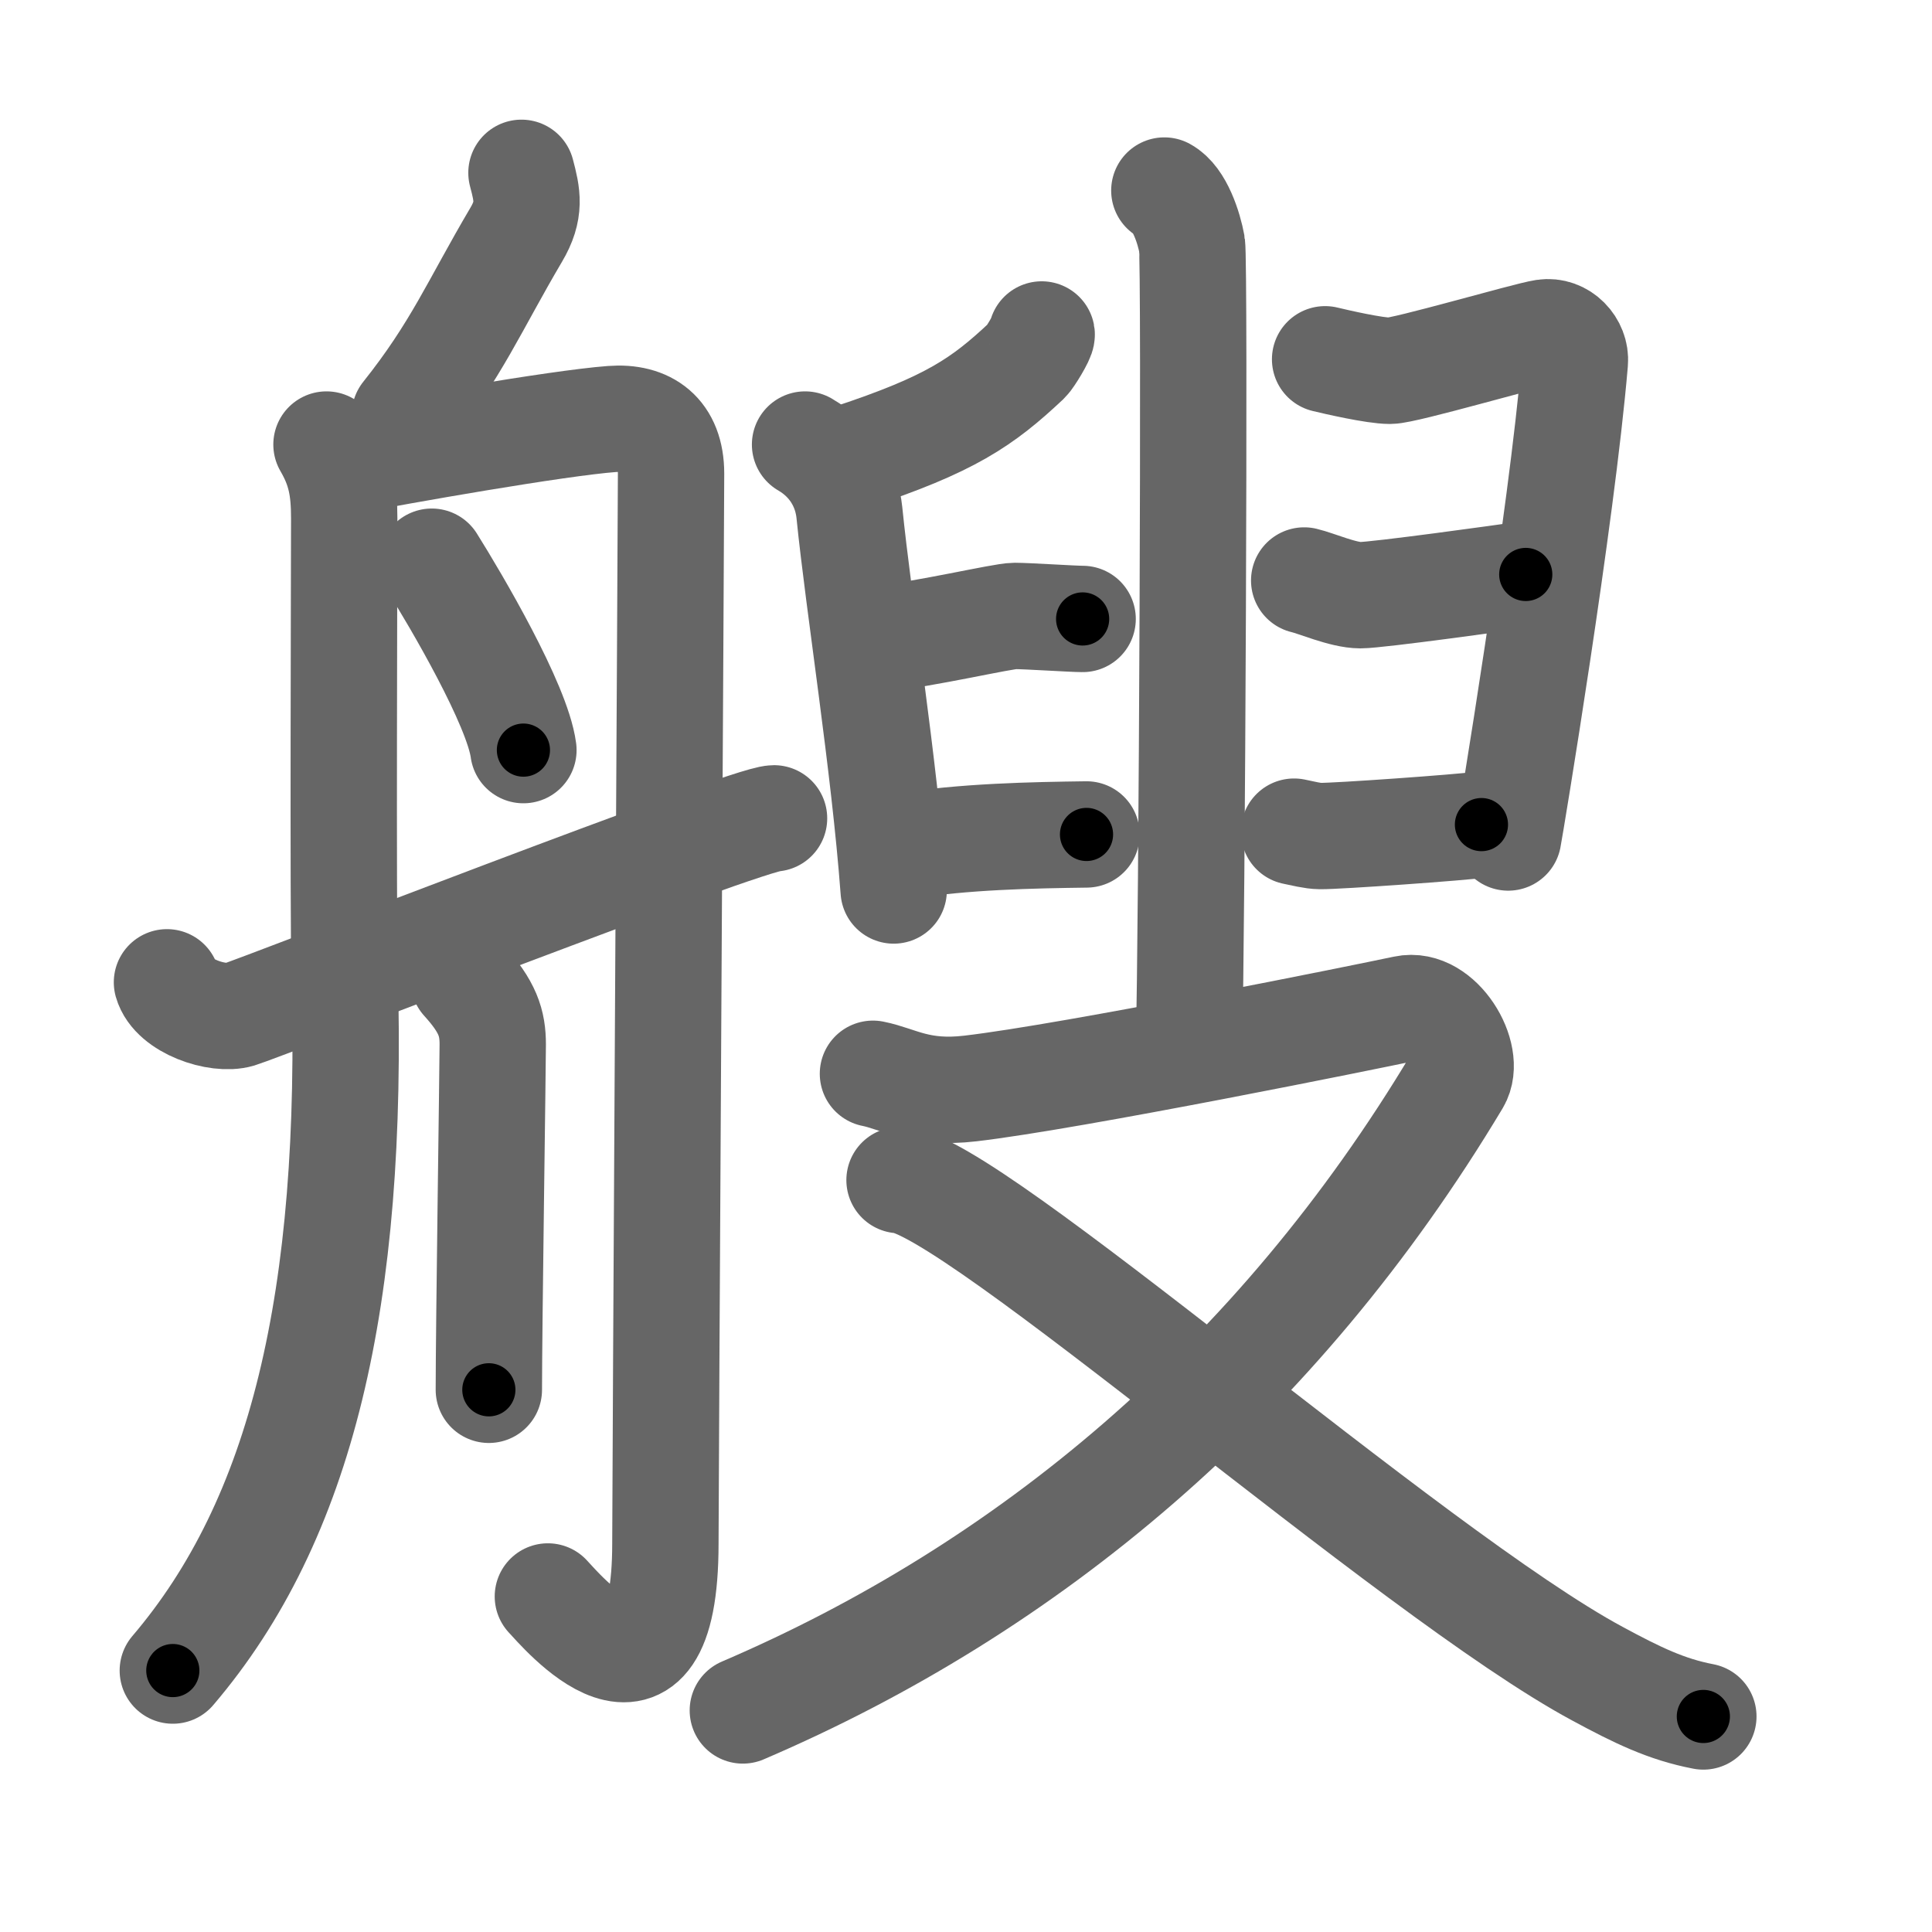 <svg xmlns="http://www.w3.org/2000/svg" width="109" height="109" viewBox="0 0 109 109" id="8258"><g fill="none" stroke="#666" stroke-width="6" stroke-linecap="round" stroke-linejoin="round"><g><g><path d="M29.42,9.75c0.33,1.25,0.53,2.1-0.3,3.5c-2.36,4-3.36,6.5-6.28,10.16" /><path d="M18.42,25.08c0.79,1.36,1,2.46,1,4.17s-0.07,22.44,0.02,25.5c0.54,18.58-2.44,31-9.69,39.5" /><path d="M19.25,26.08c3.32-0.65,12.21-2.21,15.27-2.44c1.98-0.15,3.34,0.8,3.34,3.08c0,2.28-0.32,57.09-0.32,60.35c0,10.92-6,3.65-6.63,3" /><path d="M24.36,31.69c1.38,2.2,4.83,8.07,5.17,10.63" /><path d="M26.16,55.3c1.37,1.51,1.64,2.42,1.64,3.63c0,1.21-0.22,15.98-0.22,19.48" /><path d="M9.42,55.42c0.38,1.34,2.86,2.18,4.07,1.82c1.2-0.36,28.68-11.07,30.18-11.07" /></g><g><g><g><path d="M65.69,10.75c0.87,0.47,1.39,2.11,1.56,3.05s0,39.18-0.17,45.04" /><path d="M58.77,18.87c0.03,0.16-0.66,1.3-0.85,1.48c-2.48,2.33-4.29,3.59-9.93,5.45" /><path d="M45.42,25.08c1.58,0.92,2.35,2.39,2.5,3.83c0.53,5.26,1.97,14.21,2.5,21.33" /><path d="M49.42,36.08c2.9-0.32,7.14-1.33,7.83-1.33c0.69,0,3.28,0.17,3.83,0.17" /><path d="M 50.92,47.75 c 3.46,-0.56 7.353,-0.632 10.379,-0.672" /><path d="M74.76,20.27c0.62,0.15,2.79,0.65,3.66,0.65c0.86,0,7.71-2.01,8.7-2.16c0.99-0.15,1.81,0.75,1.73,1.66c-0.74,8.77-3.64,26.23-3.76,26.83" /><path d="M73.58,32.75c0.69,0.16,2.2,0.83,3.17,0.83s8.23-1.01,9.33-1.17" /></g><g><path d="M 73.009,46.92 c 0.517,0.103 1.032,0.242 1.467,0.248 0.97,0.013 8.004,-0.486 9.104,-0.646" /></g></g><g><path d="M49.25,60.58c1.43,0.28,2.62,1.17,5.5,0.83c5.75-0.67,22.54-4.08,24.5-4.5c1.96-0.42,3.79,2.67,2.95,4.08C72.03,77.97,57.95,89.63,41.91,96.5" /><path d="M50.75,66.58c3.92,0.11,28.9,22.22,39.38,27.85c2.24,1.21,3.88,2.01,5.97,2.41" /></g></g></g></g><g fill="none" stroke="#000" stroke-width="3" stroke-linecap="round" stroke-linejoin="round"><path d="M29.42,9.75c0.33,1.25,0.53,2.1-0.3,3.5c-2.36,4-3.36,6.5-6.28,10.16" stroke-dasharray="15.606" stroke-dashoffset="15.606"><animate attributeName="stroke-dashoffset" values="15.606;15.606;0" dur="0.156s" fill="freeze" begin="0s;8258.click" /></path><path d="M18.42,25.08c0.79,1.36,1,2.46,1,4.17s-0.07,22.44,0.02,25.5c0.54,18.58-2.44,31-9.69,39.5" stroke-dasharray="71.452" stroke-dashoffset="71.452"><animate attributeName="stroke-dashoffset" values="71.452" fill="freeze" begin="8258.click" /><animate attributeName="stroke-dashoffset" values="71.452;71.452;0" keyTimes="0;0.225;1" dur="0.693s" fill="freeze" begin="0s;8258.click" /></path><path d="M19.25,26.08c3.32-0.65,12.21-2.21,15.27-2.44c1.98-0.15,3.34,0.8,3.34,3.08c0,2.28-0.32,57.09-0.32,60.35c0,10.92-6,3.65-6.63,3" stroke-dasharray="93.426" stroke-dashoffset="93.426"><animate attributeName="stroke-dashoffset" values="93.426" fill="freeze" begin="8258.click" /><animate attributeName="stroke-dashoffset" values="93.426;93.426;0" keyTimes="0;0.497;1" dur="1.395s" fill="freeze" begin="0s;8258.click" /></path><path d="M24.36,31.69c1.38,2.2,4.83,8.07,5.17,10.63" stroke-dasharray="11.873" stroke-dashoffset="11.873"><animate attributeName="stroke-dashoffset" values="11.873" fill="freeze" begin="8258.click" /><animate attributeName="stroke-dashoffset" values="11.873;11.873;0" keyTimes="0;0.921;1" dur="1.514s" fill="freeze" begin="0s;8258.click" /></path><path d="M26.16,55.3c1.37,1.51,1.64,2.42,1.64,3.63c0,1.21-0.22,15.98-0.22,19.48" stroke-dasharray="23.58" stroke-dashoffset="23.58"><animate attributeName="stroke-dashoffset" values="23.58" fill="freeze" begin="8258.click" /><animate attributeName="stroke-dashoffset" values="23.58;23.58;0" keyTimes="0;0.865;1" dur="1.75s" fill="freeze" begin="0s;8258.click" /></path><path d="M9.42,55.42c0.38,1.34,2.86,2.18,4.07,1.82c1.2-0.36,28.68-11.07,30.18-11.07" stroke-dasharray="36.951" stroke-dashoffset="36.951"><animate attributeName="stroke-dashoffset" values="36.951" fill="freeze" begin="8258.click" /><animate attributeName="stroke-dashoffset" values="36.951;36.951;0" keyTimes="0;0.825;1" dur="2.12s" fill="freeze" begin="0s;8258.click" /></path><path d="M65.69,10.75c0.87,0.47,1.39,2.11,1.56,3.05s0,39.18-0.17,45.04" stroke-dasharray="48.559" stroke-dashoffset="48.559"><animate attributeName="stroke-dashoffset" values="48.559" fill="freeze" begin="8258.click" /><animate attributeName="stroke-dashoffset" values="48.559;48.559;0" keyTimes="0;0.814;1" dur="2.606s" fill="freeze" begin="0s;8258.click" /></path><path d="M58.77,18.87c0.03,0.16-0.66,1.3-0.85,1.48c-2.48,2.33-4.29,3.59-9.93,5.45" stroke-dasharray="13.165" stroke-dashoffset="13.165"><animate attributeName="stroke-dashoffset" values="13.165" fill="freeze" begin="8258.click" /><animate attributeName="stroke-dashoffset" values="13.165;13.165;0" keyTimes="0;0.952;1" dur="2.738s" fill="freeze" begin="0s;8258.click" /></path><path d="M45.42,25.08c1.58,0.92,2.35,2.39,2.5,3.83c0.53,5.26,1.97,14.21,2.5,21.33" stroke-dasharray="26.231" stroke-dashoffset="26.231"><animate attributeName="stroke-dashoffset" values="26.231" fill="freeze" begin="8258.click" /><animate attributeName="stroke-dashoffset" values="26.231;26.231;0" keyTimes="0;0.913;1" dur="3s" fill="freeze" begin="0s;8258.click" /></path><path d="M49.42,36.08c2.9-0.32,7.14-1.33,7.83-1.33c0.69,0,3.28,0.17,3.83,0.17" stroke-dasharray="11.78" stroke-dashoffset="11.78"><animate attributeName="stroke-dashoffset" values="11.78" fill="freeze" begin="8258.click" /><animate attributeName="stroke-dashoffset" values="11.78;11.78;0" keyTimes="0;0.962;1" dur="3.118s" fill="freeze" begin="0s;8258.click" /></path><path d="M 50.92,47.75 c 3.46,-0.56 7.353,-0.632 10.379,-0.672" stroke-dasharray="10.411" stroke-dashoffset="10.411"><animate attributeName="stroke-dashoffset" values="10.411" fill="freeze" begin="8258.click" /><animate attributeName="stroke-dashoffset" values="10.411;10.411;0" keyTimes="0;0.968;1" dur="3.222s" fill="freeze" begin="0s;8258.click" /></path><path d="M74.76,20.27c0.62,0.15,2.79,0.65,3.66,0.65c0.86,0,7.71-2.01,8.7-2.16c0.99-0.15,1.81,0.75,1.73,1.66c-0.74,8.77-3.64,26.23-3.76,26.83" stroke-dasharray="42.533" stroke-dashoffset="42.533"><animate attributeName="stroke-dashoffset" values="42.533" fill="freeze" begin="8258.click" /><animate attributeName="stroke-dashoffset" values="42.533;42.533;0" keyTimes="0;0.883;1" dur="3.647s" fill="freeze" begin="0s;8258.click" /></path><path d="M73.58,32.75c0.69,0.16,2.2,0.83,3.17,0.83s8.23-1.01,9.33-1.17" stroke-dasharray="12.694" stroke-dashoffset="12.694"><animate attributeName="stroke-dashoffset" values="12.694" fill="freeze" begin="8258.click" /><animate attributeName="stroke-dashoffset" values="12.694;12.694;0" keyTimes="0;0.966;1" dur="3.774s" fill="freeze" begin="0s;8258.click" /></path><path d="M 73.009,46.92 c 0.517,0.103 1.032,0.242 1.467,0.248 0.97,0.013 8.004,-0.486 9.104,-0.646" stroke-dasharray="10.62" stroke-dashoffset="10.62"><animate attributeName="stroke-dashoffset" values="10.62" fill="freeze" begin="8258.click" /><animate attributeName="stroke-dashoffset" values="10.62;10.62;0" keyTimes="0;0.973;1" dur="3.88s" fill="freeze" begin="0s;8258.click" /></path><path d="M49.25,60.58c1.43,0.28,2.62,1.17,5.5,0.83c5.75-0.67,22.54-4.08,24.5-4.5c1.96-0.42,3.79,2.67,2.95,4.08C72.03,77.97,57.95,89.63,41.91,96.5" stroke-dasharray="91.083" stroke-dashoffset="91.083"><animate attributeName="stroke-dashoffset" values="91.083" fill="freeze" begin="8258.click" /><animate attributeName="stroke-dashoffset" values="91.083;91.083;0" keyTimes="0;0.85;1" dur="4.565s" fill="freeze" begin="0s;8258.click" /></path><path d="M50.75,66.58c3.92,0.11,28.9,22.22,39.38,27.85c2.24,1.21,3.88,2.01,5.97,2.41" stroke-dasharray="54.818" stroke-dashoffset="54.818"><animate attributeName="stroke-dashoffset" values="54.818" fill="freeze" begin="8258.click" /><animate attributeName="stroke-dashoffset" values="54.818;54.818;0" keyTimes="0;0.893;1" dur="5.113s" fill="freeze" begin="0s;8258.click" /></path></g></svg>